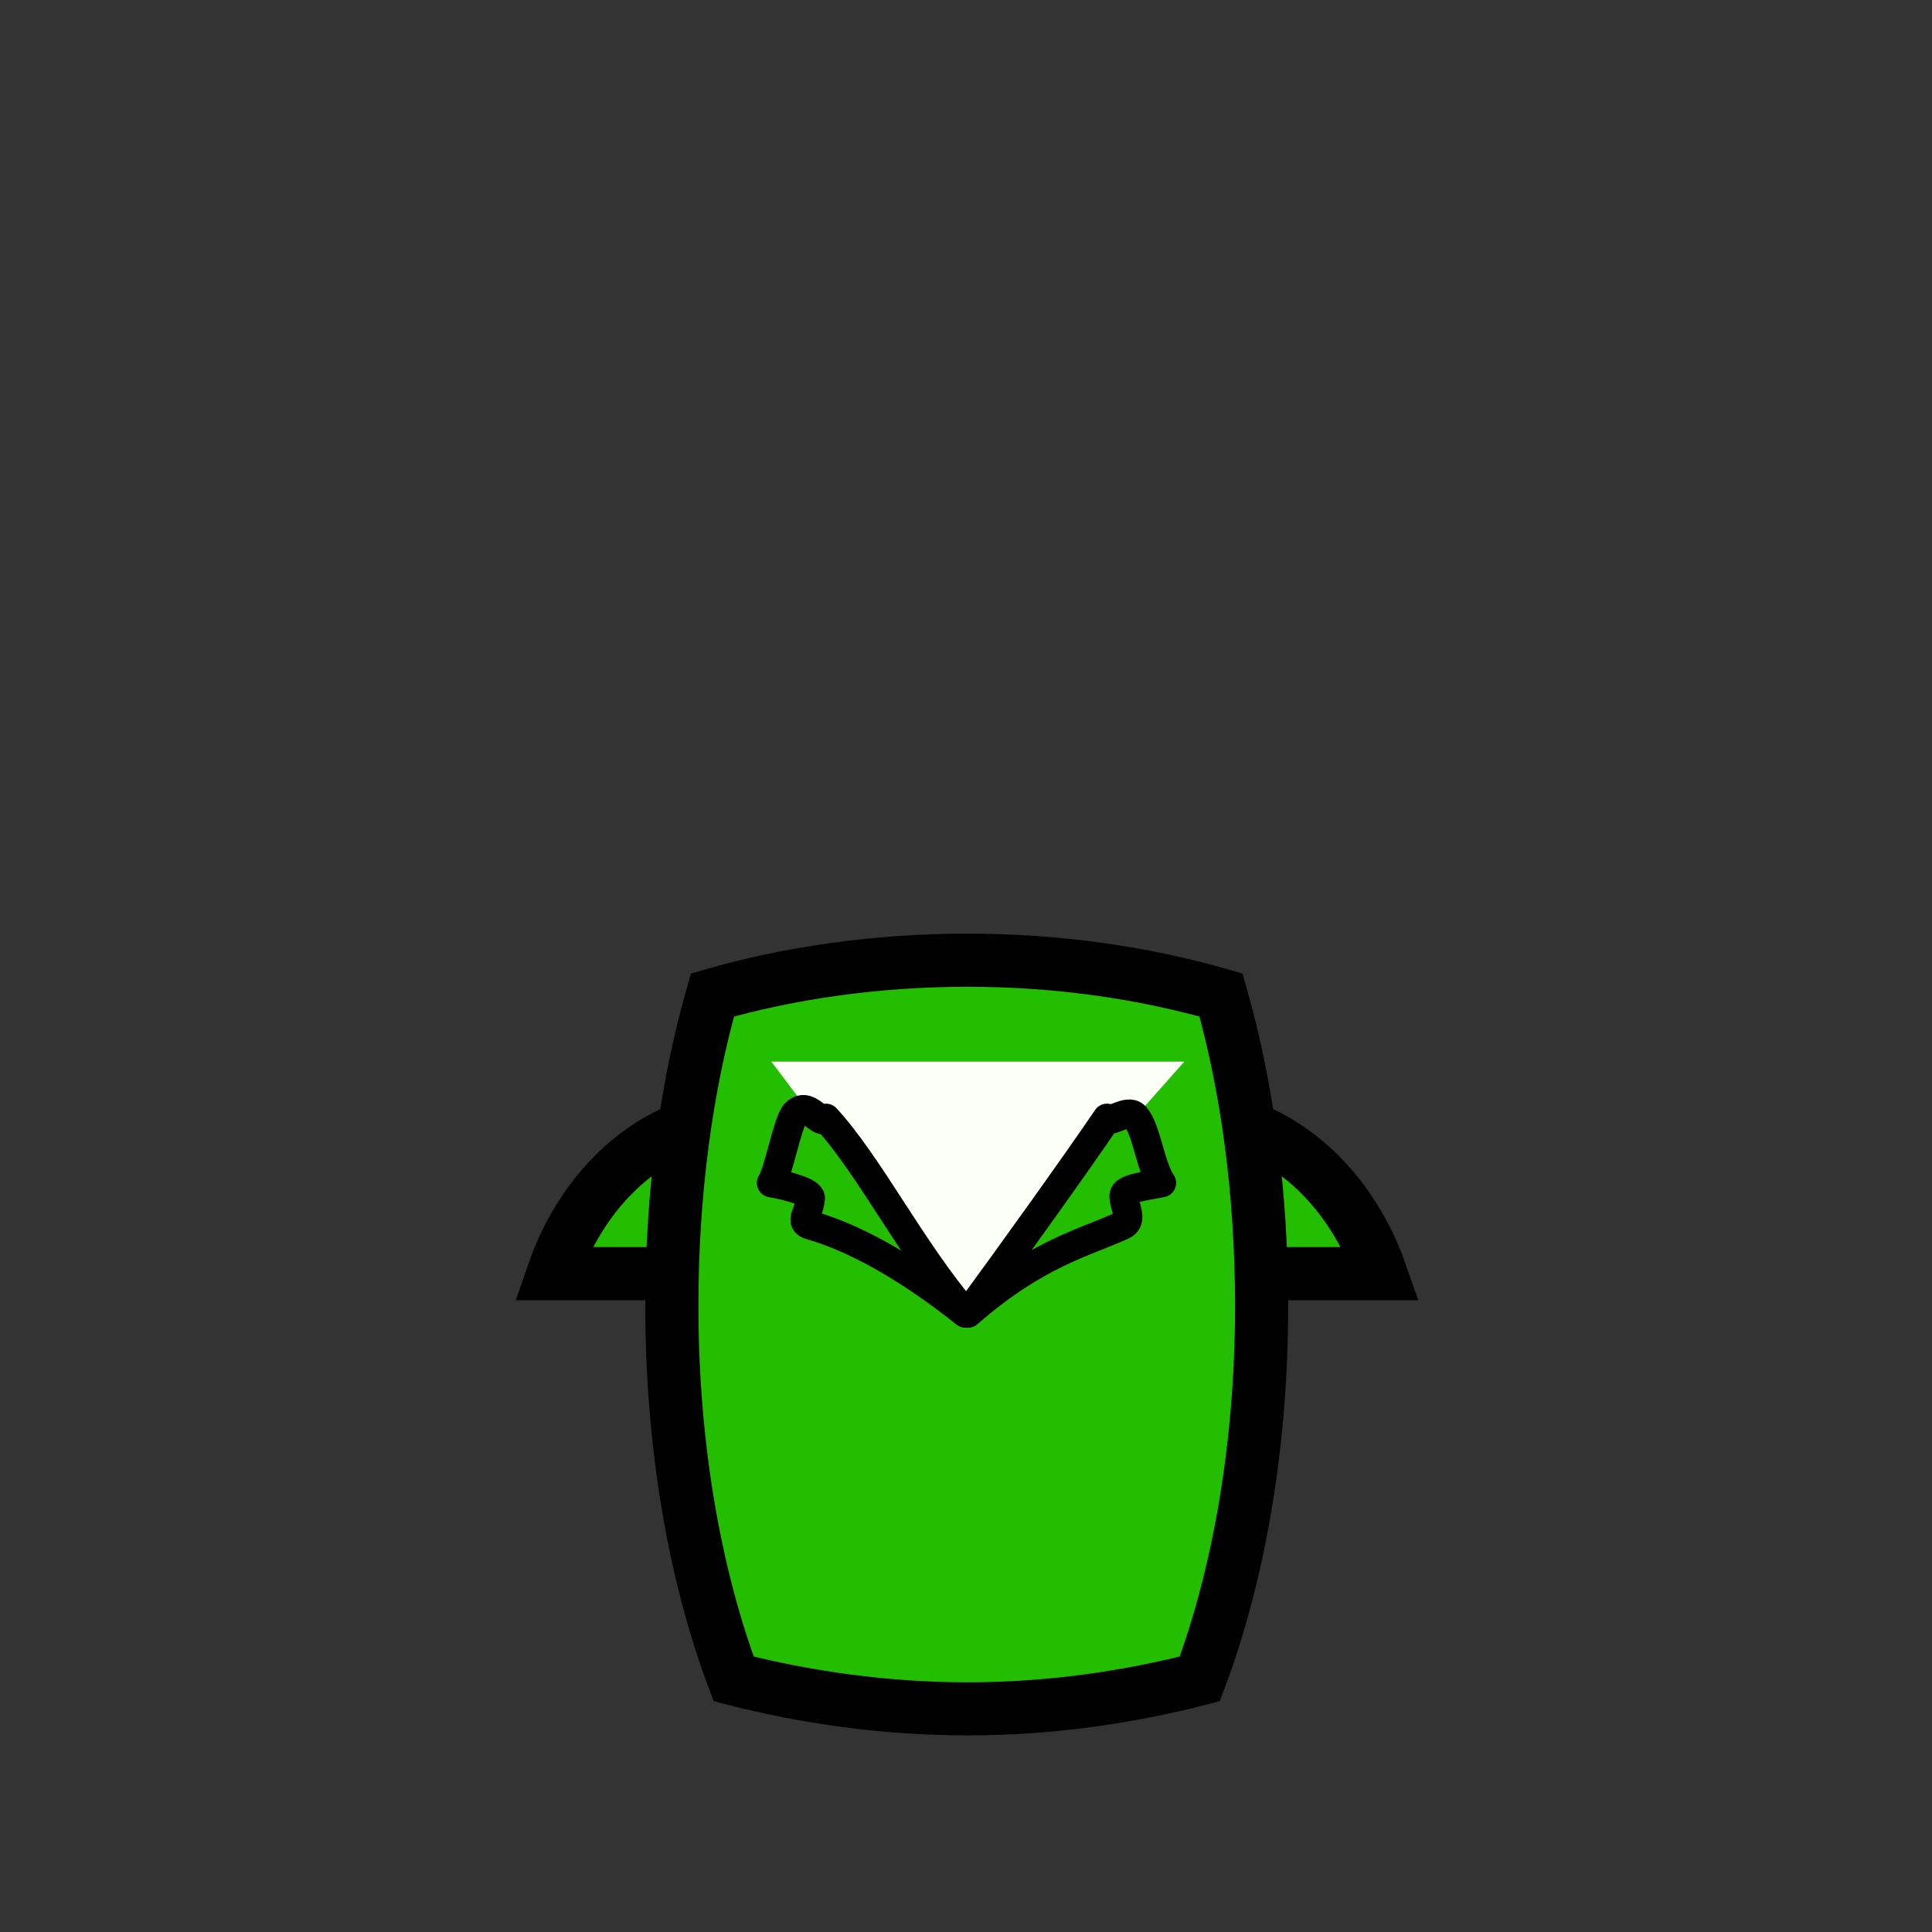 <?xml version="1.0" encoding="utf-8"?>
<!-- Generator: Adobe Illustrator 17.1.0, SVG Export Plug-In . SVG Version: 6.00 Build 0)  -->
<!DOCTYPE svg PUBLIC "-//W3C//DTD SVG 1.1//EN" "http://www.w3.org/Graphics/SVG/1.1/DTD/svg11.dtd">
<svg version="1.1" id="soccer" xmlns="http://www.w3.org/2000/svg" xmlns:xlink="http://www.w3.org/1999/xlink" x="0px" y="0px"
	 viewBox="0 0 400 400" enable-background="new 0 0 400 400" xml:space="preserve">
<rect x="0" y="0" width="400" height="400" fill="#333333" stroke="none"/>
<g id="fill::polo:1">
	<path fill="#23BE00" stroke="#000000" stroke-width="11" d="M245.3,231c-18.3,0-15,32.7-0.1,32.7c16.8,0,33,0,40.7,0
		C279.2,244.5,263.6,231,245.3,231z"/>
	<path fill="#23BE00" stroke="#000000" stroke-width="11" d="M155,231c-18.3,0-33.9,13.5-40.5,32.7c10.3,0,25.7,0,40.5,0
		C171.7,263.7,173.3,231,155,231z"/>
	<path fill="#23BE00" stroke="#000000" stroke-width="11" d="M200.3,198.8c-18.8,0-36.8,2.6-52.8,7.2c-5.4,18.9-8.4,40.9-8.4,64.4
		c0,29.1,4.8,55.9,12.8,77.2c14.8,3.8,31.3,6.2,48.4,6.2s33.3-2.4,48.1-6.2c8-21.3,12.8-48.1,12.8-77.2c0-23.5-3-45.5-8.4-64.4
		C236.8,201.4,219.1,198.8,200.3,198.8z"/>
</g>
<polygon id="snoo-body-f::fill::neck" fill="#FCFFF8" points="199,271.9 159.7,219.8 245.2,219.8 "/>
<g id="fill::polo:2">
	<path fill="#23BE00" stroke="#000000" stroke-width="6" stroke-linejoin="round" d="M199.9,271.9c-9.4-7.5-21.1-15.1-32-18.2
		c-2.6-0.7-0.4-2.3-0.1-5.6c0.1-1.3-4.6-2.6-8.1-3.2c1.5-2.2,3.3-12.4,4.9-14.3c2.7-3,5.2,2.7,6.4,0.9
		C180,241.3,188.7,258.8,199.9,271.9L199.9,271.9z"/>
	<path fill="#23BE00" stroke="#000000" stroke-width="6" stroke-linejoin="round" d="M200.4,271.9c14.2-12.4,24.1-14.6,32-18.2
		c2.4-1.1,0.2-4,0.3-6.2c0.1-1.4,4.1-1.9,7.8-2.6c-2.4-3.5-3.1-11.2-5.5-13.8c-1.5-1.6-5.1,1.5-5.8,0.4
		C222.9,240.8,209.7,259.2,200.4,271.9z"/>
</g>
</svg>

